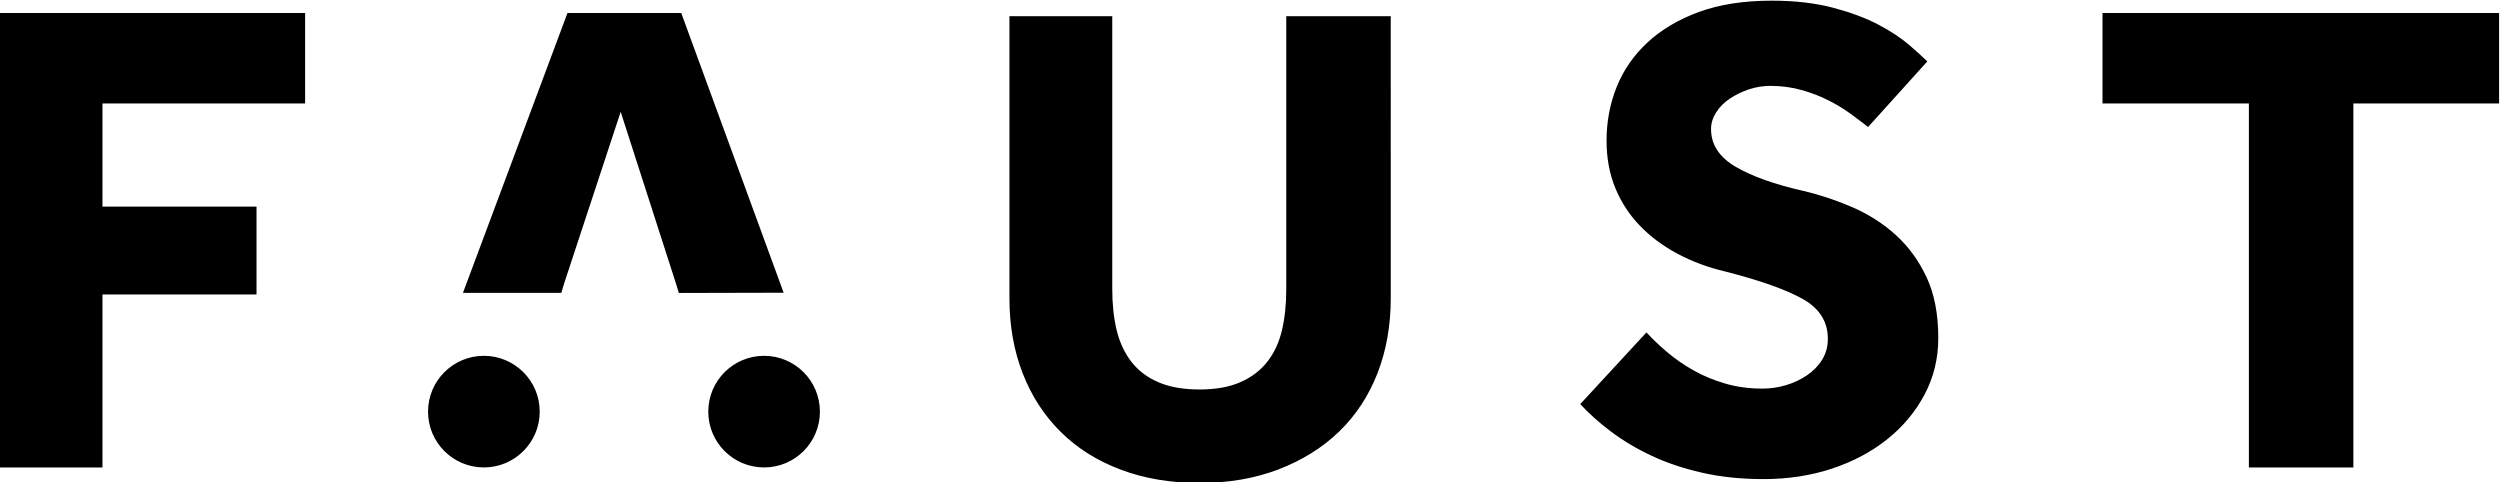 <?xml version="1.0" encoding="UTF-8" standalone="no"?>
<svg
   xmlns:dc="http://purl.org/dc/elements/1.1/"
   xmlns:cc="http://creativecommons.org/ns#"
   xmlns:rdf="http://www.w3.org/1999/02/22-rdf-syntax-ns#"
   xmlns:svg="http://www.w3.org/2000/svg"
   xmlns="http://www.w3.org/2000/svg"
   xmlns:sodipodi="http://sodipodi.sourceforge.net/DTD/sodipodi-0.dtd"
   xmlns:inkscape="http://www.inkscape.org/namespaces/inkscape"
   version="1.1"
   id="svg2"
   xml:space="preserve"
   width="64.333"
   height="12.415"
   viewBox="0 0 64.333 12.415"
   sodipodi:docname="faustText.svg"
   inkscape:version="0.92.2 2405546, 2018-03-11"><sodipodi:namedview
     pagecolor="#ffffff"
     bordercolor="#666666"
     borderopacity="1"
     objecttolerance="10"
     gridtolerance="10"
     guidetolerance="10"
     inkscape:pageopacity="0"
     inkscape:pageshadow="2"
     inkscape:window-width="1219"
     inkscape:window-height="745"
     id="namedview12"
     showgrid="false"
     inkscape:zoom="5.5647673"
     inkscape:cx="32.166664"
     inkscape:cy="6.2073331"
     inkscape:window-x="0"
     inkscape:window-y="0"
     inkscape:window-maximized="0"
     inkscape:current-layer="svg2" /><defs
     id="defs6"><clipPath
       clipPathUnits="userSpaceOnUse"
       id="clipPath18"><path
         d="M 0,93.507 H 93.507 V 0 H 0 Z"
         id="path16" /></clipPath></defs><g
     style="fill:#000000"
     id="g10"
     transform="matrix(1.333,0,0,-1.333,-31.44,68.496)"><g
       id="g12"
       style="fill:#000000"><g
         id="g14"
         clip-path="url(#clipPath18)"
         style="fill:#000000"><g
           id="g20"
           transform="translate(69.017,49.387)"
           style="fill:#000000"><path
             d="M 0,0 V -7.026 H -2.017 V 0 H -4.843 V 1.747 H 2.813 V 0 Z m -8.276,-5.615 c -0.176,-0.333 -0.415,-0.62 -0.718,-0.863 -0.302,-0.243 -0.658,-0.433 -1.067,-0.569 -0.409,-0.136 -0.849,-0.204 -1.321,-0.204 -0.435,0 -0.833,0.041 -1.193,0.124 -0.361,0.082 -0.685,0.191 -0.973,0.327 -0.289,0.135 -0.548,0.29 -0.779,0.463 -0.232,0.174 -0.431,0.352 -0.598,0.534 l 1.278,1.384 c 0.115,-0.125 0.248,-0.252 0.4,-0.381 0.152,-0.129 0.321,-0.247 0.509,-0.352 0.187,-0.106 0.392,-0.191 0.614,-0.255 0.221,-0.065 0.46,-0.097 0.716,-0.097 0.15,0 0.3,0.021 0.447,0.064 0.149,0.043 0.285,0.107 0.41,0.191 0.124,0.084 0.223,0.185 0.296,0.303 0.073,0.119 0.11,0.253 0.11,0.404 0,0.327 -0.158,0.581 -0.474,0.762 -0.316,0.181 -0.817,0.36 -1.504,0.536 -0.333,0.078 -0.64,0.192 -0.922,0.342 -0.283,0.151 -0.526,0.332 -0.729,0.543 -0.204,0.211 -0.361,0.453 -0.474,0.726 -0.112,0.274 -0.169,0.578 -0.169,0.914 0,0.368 0.065,0.714 0.195,1.038 0.13,0.325 0.328,0.611 0.595,0.859 0.266,0.247 0.597,0.443 0.993,0.589 0.397,0.145 0.865,0.218 1.406,0.218 0.446,0 0.842,-0.046 1.187,-0.137 0.344,-0.092 0.637,-0.201 0.877,-0.329 0.24,-0.127 0.437,-0.258 0.591,-0.391 0.155,-0.134 0.271,-0.239 0.348,-0.316 l -1.143,-1.266 c -0.099,0.078 -0.212,0.162 -0.338,0.255 -0.127,0.093 -0.268,0.179 -0.425,0.258 -0.156,0.08 -0.33,0.147 -0.521,0.201 -0.19,0.053 -0.391,0.08 -0.601,0.08 -0.142,0 -0.28,-0.022 -0.416,-0.067 -0.135,-0.046 -0.258,-0.105 -0.367,-0.178 -0.11,-0.073 -0.198,-0.161 -0.264,-0.265 -0.066,-0.103 -0.1,-0.211 -0.1,-0.323 0,-0.301 0.159,-0.544 0.477,-0.73 0.318,-0.185 0.753,-0.34 1.307,-0.465 0.327,-0.077 0.645,-0.184 0.955,-0.319 0.311,-0.136 0.588,-0.314 0.832,-0.536 0.244,-0.222 0.441,-0.493 0.591,-0.814 0.15,-0.321 0.225,-0.711 0.225,-1.172 0,-0.392 -0.088,-0.754 -0.263,-1.086 m -10.307,1.854 c 0,-0.527 -0.086,-1.01 -0.257,-1.449 -0.172,-0.439 -0.418,-0.813 -0.74,-1.124 -0.321,-0.31 -0.71,-0.553 -1.167,-0.729 -0.456,-0.175 -0.965,-0.263 -1.526,-0.263 -0.56,0 -1.067,0.086 -1.522,0.257 -0.455,0.171 -0.841,0.414 -1.159,0.729 -0.318,0.315 -0.563,0.691 -0.734,1.13 -0.171,0.439 -0.256,0.922 -0.256,1.449 v 5.446 h 1.985 v -5.271 c 0,-0.295 0.029,-0.56 0.086,-0.795 0.058,-0.235 0.153,-0.437 0.284,-0.606 0.131,-0.169 0.304,-0.301 0.521,-0.394 0.217,-0.094 0.481,-0.14 0.795,-0.14 0.309,0 0.57,0.046 0.785,0.14 0.214,0.093 0.388,0.225 0.521,0.394 0.133,0.169 0.227,0.371 0.283,0.606 0.056,0.235 0.084,0.5 0.084,0.795 v 5.271 h 2.017 z M -30.68,-7.026 c -0.596,0 -1.078,0.482 -1.078,1.077 0,0.595 0.482,1.078 1.078,1.078 0.595,0 1.077,-0.483 1.077,-1.078 0,-0.595 -0.482,-1.077 -1.077,-1.077 m -1.702,3.551 -1.067,3.314 -1.092,-3.314 -0.054,-0.181 h -1.899 l 2.018,5.403 h 2.196 l 1.977,-5.4 -2.023,-0.005 z m -3.708,-3.551 c -0.595,0 -1.078,0.482 -1.078,1.077 0,0.595 0.483,1.078 1.078,1.078 0.595,0 1.078,-0.483 1.078,-1.078 0,-0.595 -0.483,-1.077 -1.078,-1.077 M -39.541,0 h -3.912 v -1.991 h 2.974 v -1.696 h -2.974 v -3.339 h -1.984 v 8.773 h 5.896 z"
             style="fill:#000000;fill-opacity:1;fill-rule:nonzero;stroke:none"
             id="path22" /></g></g></g></g></svg>